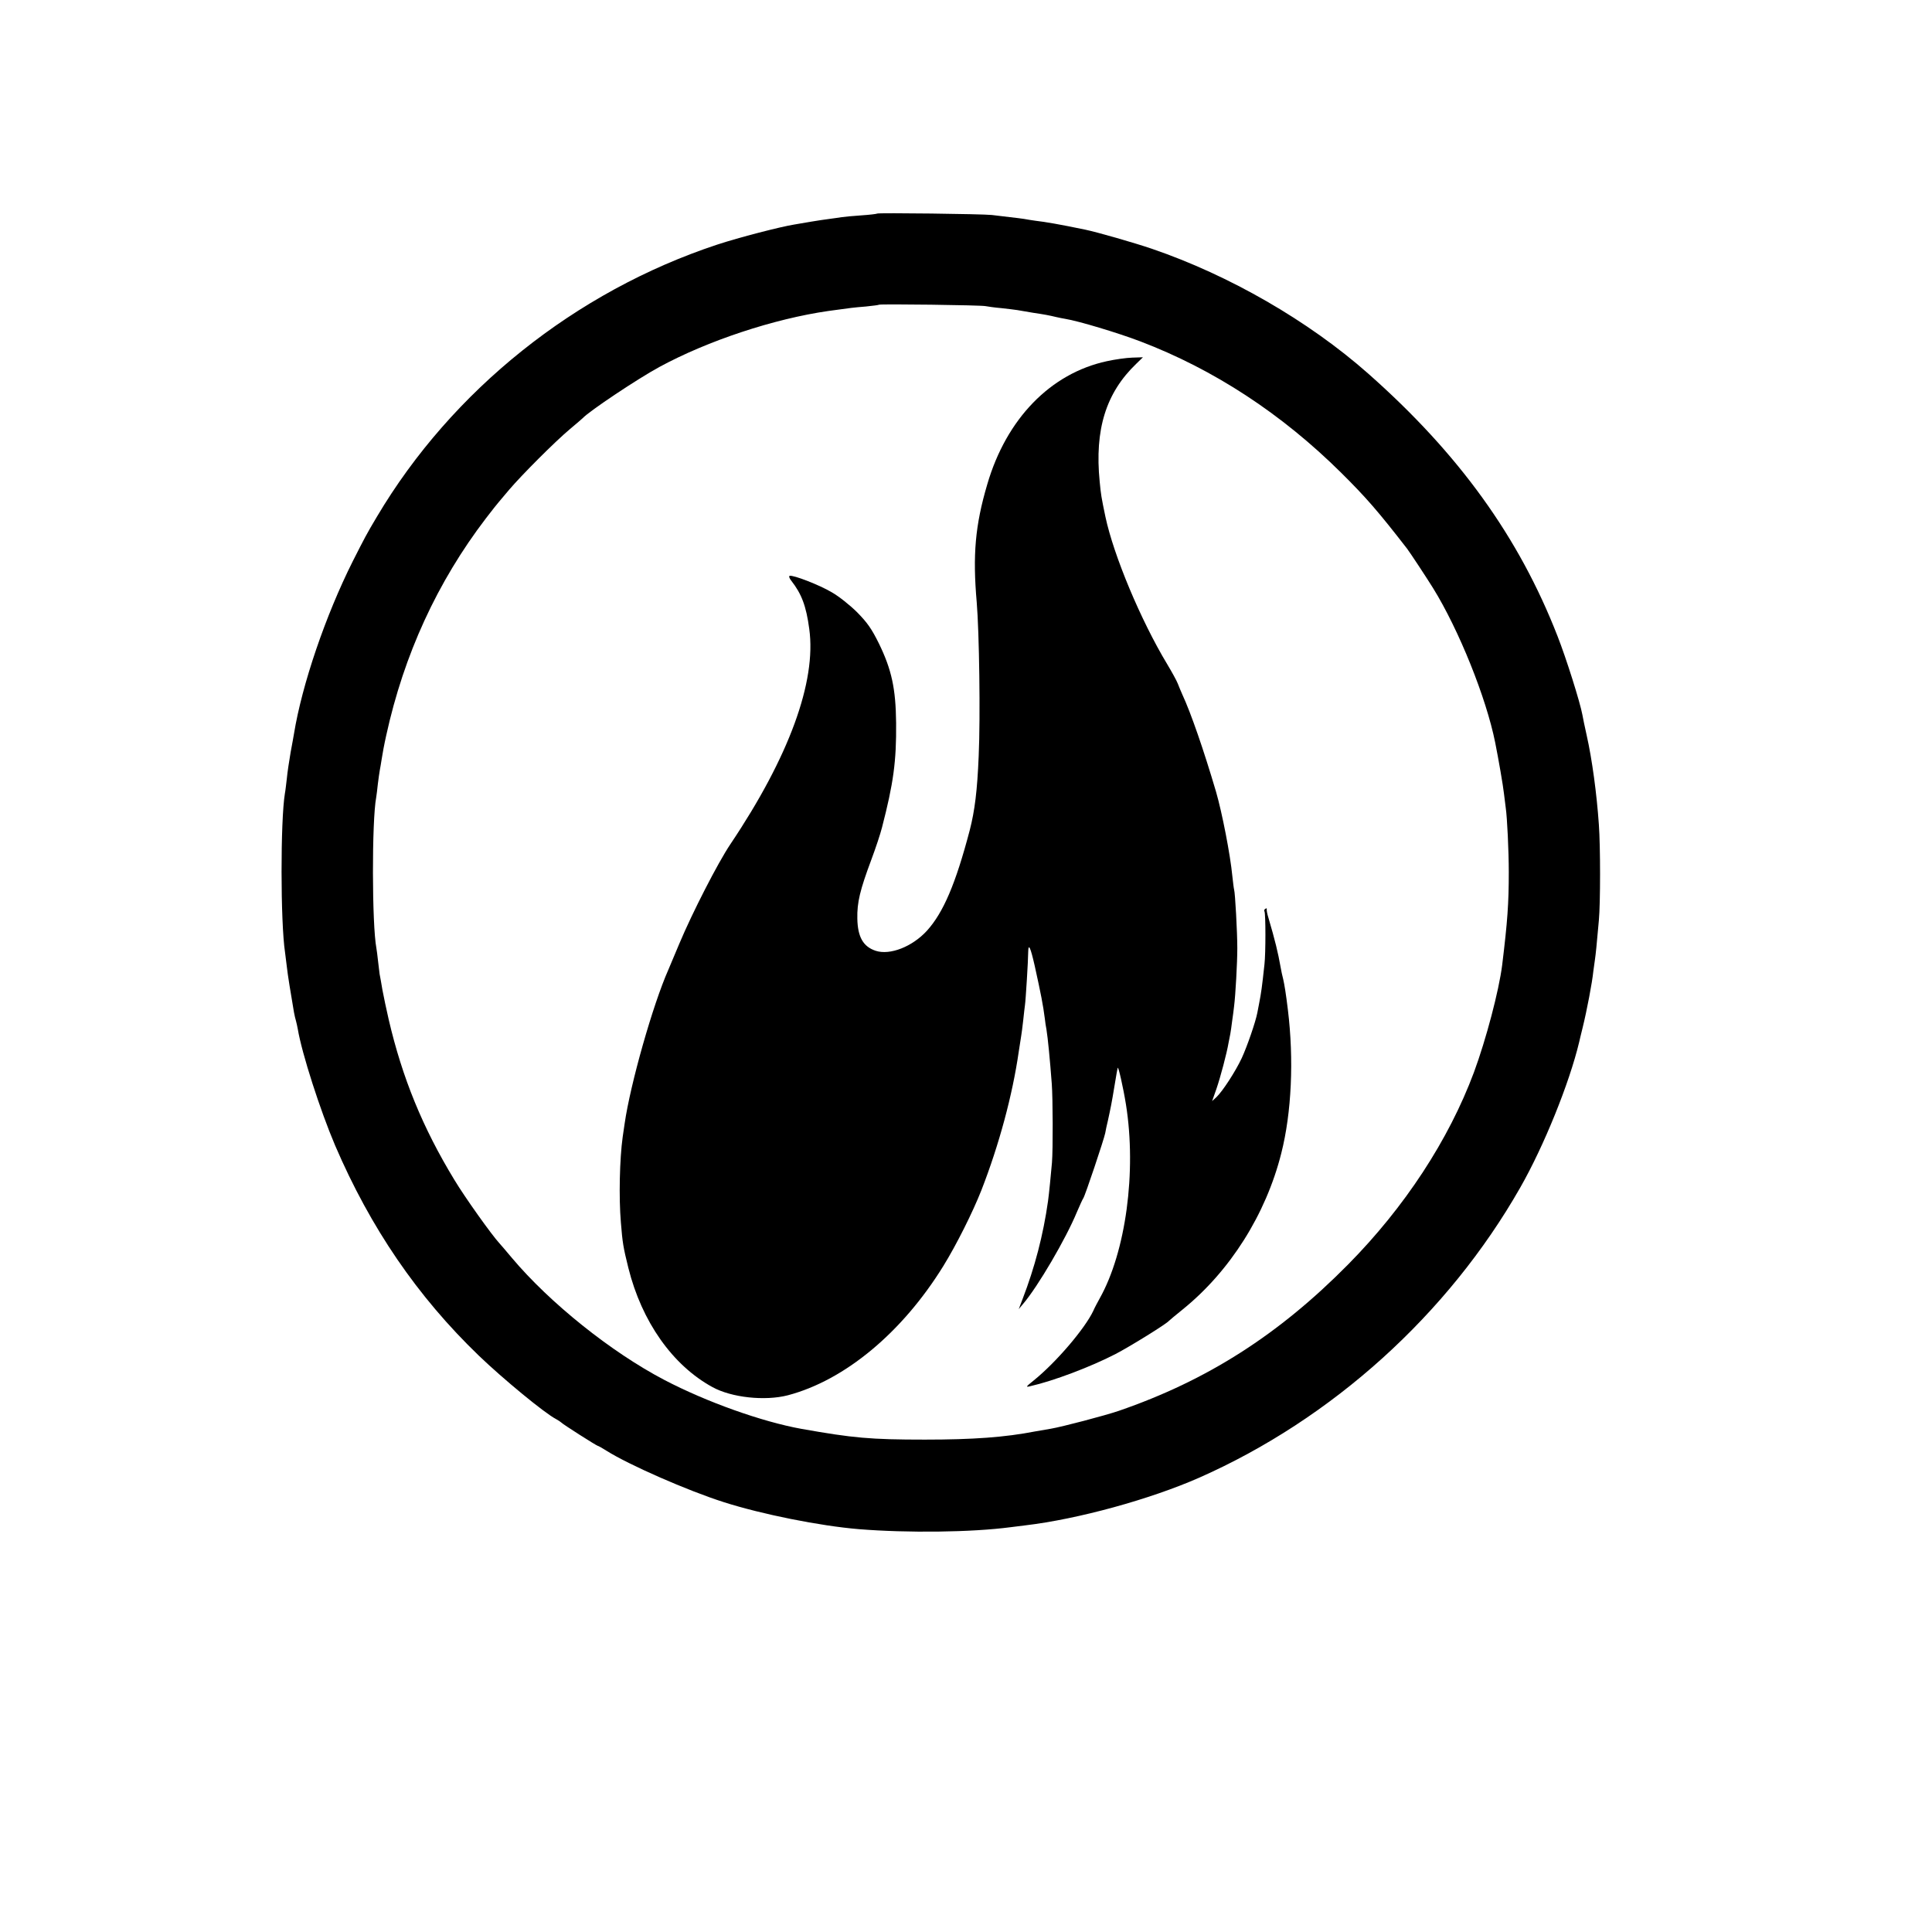 <?xml version="1.0" standalone="no"?>
<!DOCTYPE svg PUBLIC "-//W3C//DTD SVG 20010904//EN"
 "http://www.w3.org/TR/2001/REC-SVG-20010904/DTD/svg10.dtd">
<svg version="1.0" xmlns="http://www.w3.org/2000/svg"
 width="1081pt" height="1081pt" viewBox="0 0 1081 1081"
 preserveAspectRatio="xMidYMid meet">
<g transform="translate(0,1081) scale(0.1,-0.1)"
fill="#000000" stroke="none">
<path d="M4908 9615 c-2 -2 -42 -7 -88 -10 -47 -3 -96 -8 -110 -10 -14 -2 -45
-7 -70 -10 -25 -3 -70 -10 -100 -15 -30 -5 -73 -12 -94 -16 -77 -12 -313 -73
-434 -113 -792 -262 -1483 -814 -1903 -1522 -58 -97 -71 -123 -135 -249 -153
-305 -284 -690 -329 -965 -2 -11 -10 -58 -19 -105 -8 -47 -18 -112 -21 -145
-4 -33 -8 -71 -11 -85 -25 -151 -25 -719 1 -890 2 -14 6 -50 10 -80 5 -47 21
-143 40 -255 3 -16 8 -38 11 -47 3 -10 7 -30 10 -45 23 -138 126 -457 209
-652 198 -461 460 -845 805 -1177 132 -127 367 -321 431 -354 13 -7 26 -16 29
-19 7 -9 199 -131 205 -131 3 0 24 -12 48 -27 125 -79 453 -223 657 -288 213
-68 538 -133 755 -151 273 -22 630 -18 850 11 17 2 53 7 80 10 297 35 700 146
975 267 744 329 1392 914 1796 1623 132 231 275 584 330 815 2 8 10 44 19 79
24 97 54 255 60 316 2 17 6 46 9 65 5 35 9 73 22 220 9 95 9 416 0 537 -12
173 -38 365 -68 498 -11 50 -22 101 -24 115 -13 71 -91 318 -139 440 -216 555
-553 1022 -1060 1470 -334 295 -777 550 -1210 698 -100 34 -306 93 -373 107
-145 30 -220 43 -280 50 -20 3 -48 7 -62 10 -14 2 -50 7 -80 10 -30 4 -75 9
-100 12 -52 6 -636 13 -642 8z m607 -518 c11 -2 50 -8 87 -11 37 -4 77 -9 90
-11 13 -2 52 -9 88 -15 67 -10 88 -14 130 -24 14 -3 36 -8 50 -10 74 -12 294
-78 420 -126 412 -157 791 -405 1125 -736 139 -138 206 -215 368 -424 18 -24
107 -159 145 -220 145 -234 298 -615 348 -865 19 -95 44 -240 49 -285 4 -30 8
-66 10 -80 8 -54 17 -241 17 -360 0 -175 -7 -274 -37 -520 -18 -143 -90 -416
-158 -600 -141 -378 -387 -754 -704 -1075 -388 -393 -789 -649 -1283 -819 -79
-27 -320 -90 -380 -100 -19 -3 -58 -10 -87 -15 -170 -33 -347 -46 -618 -46
-306 0 -402 9 -690 60 -222 40 -533 151 -768 274 -298 156 -641 431 -853 683
-33 39 -64 76 -70 82 -41 44 -192 255 -252 355 -177 291 -291 570 -367 896
-13 55 -28 129 -35 165 -6 36 -13 76 -16 90 -2 14 -6 48 -9 75 -3 28 -7 59 -9
70 -25 131 -26 713 -1 844 2 11 6 44 9 73 4 29 8 64 11 78 3 13 7 42 11 65 3
22 14 81 25 130 99 452 286 859 558 1215 36 47 68 87 71 90 3 3 29 34 59 70
69 81 255 268 341 340 36 30 67 57 70 60 37 40 310 222 430 287 271 147 640
269 945 313 131 18 137 19 210 25 39 4 71 8 73 10 5 5 575 -2 597 -8z"/>
<path d="M6193 8789 c-315 -68 -562 -322 -669 -689 -68 -230 -82 -396 -59
-660 14 -166 21 -641 11 -860 -8 -195 -22 -306 -50 -415 -79 -301 -148 -461
-239 -562 -82 -90 -207 -139 -287 -113 -70 23 -101 77 -103 180 -2 91 15 160
78 329 24 64 51 145 60 181 64 247 81 370 79 585 -2 192 -25 298 -96 444 -41
83 -65 117 -122 175 -39 39 -103 90 -142 112 -69 41 -216 98 -236 92 -5 -2 -1
-15 10 -28 57 -73 83 -141 100 -269 41 -295 -114 -717 -441 -1204 -70 -104
-213 -383 -286 -557 -29 -69 -56 -134 -61 -145 -87 -196 -213 -640 -245 -862
-3 -23 -8 -57 -11 -75 -17 -123 -22 -338 -10 -478 9 -113 13 -138 42 -255 75
-300 247 -544 470 -666 107 -59 294 -79 422 -46 319 84 640 351 870 723 73
118 165 302 213 424 99 254 174 532 209 775 6 39 12 79 14 90 2 11 7 49 11 85
4 36 8 75 10 87 4 25 18 252 18 296 1 53 13 26 36 -75 36 -163 47 -220 57
-297 2 -19 6 -46 9 -60 8 -48 20 -173 30 -306 6 -80 7 -366 1 -440 -6 -67 -16
-172 -22 -215 -27 -191 -74 -371 -143 -550 l-21 -55 25 30 c82 96 239 364 300
512 16 37 32 73 36 78 10 13 116 330 123 365 2 14 9 45 15 70 15 69 21 97 37
195 8 50 16 95 18 100 3 12 31 -111 46 -205 60 -377 -1 -825 -147 -1085 -12
-22 -29 -53 -36 -70 -47 -99 -207 -287 -332 -388 -46 -37 -48 -40 -20 -33 131
30 335 107 475 179 83 43 286 169 300 186 3 3 37 32 77 64 265 214 466 532
552 874 58 228 71 525 37 803 -11 91 -19 139 -26 170 -5 19 -12 51 -15 70 -14
79 -30 146 -68 275 -7 22 -11 44 -9 48 1 5 -2 6 -8 2 -6 -3 -8 -10 -5 -15 7
-11 7 -236 0 -295 -14 -130 -18 -158 -30 -220 -3 -14 -7 -37 -10 -52 -10 -52
-57 -188 -87 -253 -35 -75 -108 -187 -142 -219 l-24 -22 24 68 c23 67 58 199
68 258 3 17 8 39 10 51 2 12 7 43 10 70 4 27 9 65 11 84 8 63 18 243 18 325 0
88 -12 310 -18 328 -2 7 -6 41 -10 77 -11 116 -57 353 -91 470 -69 234 -141
442 -189 545 -7 17 -19 43 -25 60 -6 16 -33 65 -60 110 -147 244 -299 607
-345 824 -23 110 -25 123 -32 196 -29 292 35 497 205 660 l37 36 -60 -2 c-33
-1 -97 -10 -142 -20z"/>
</g>
</svg>
